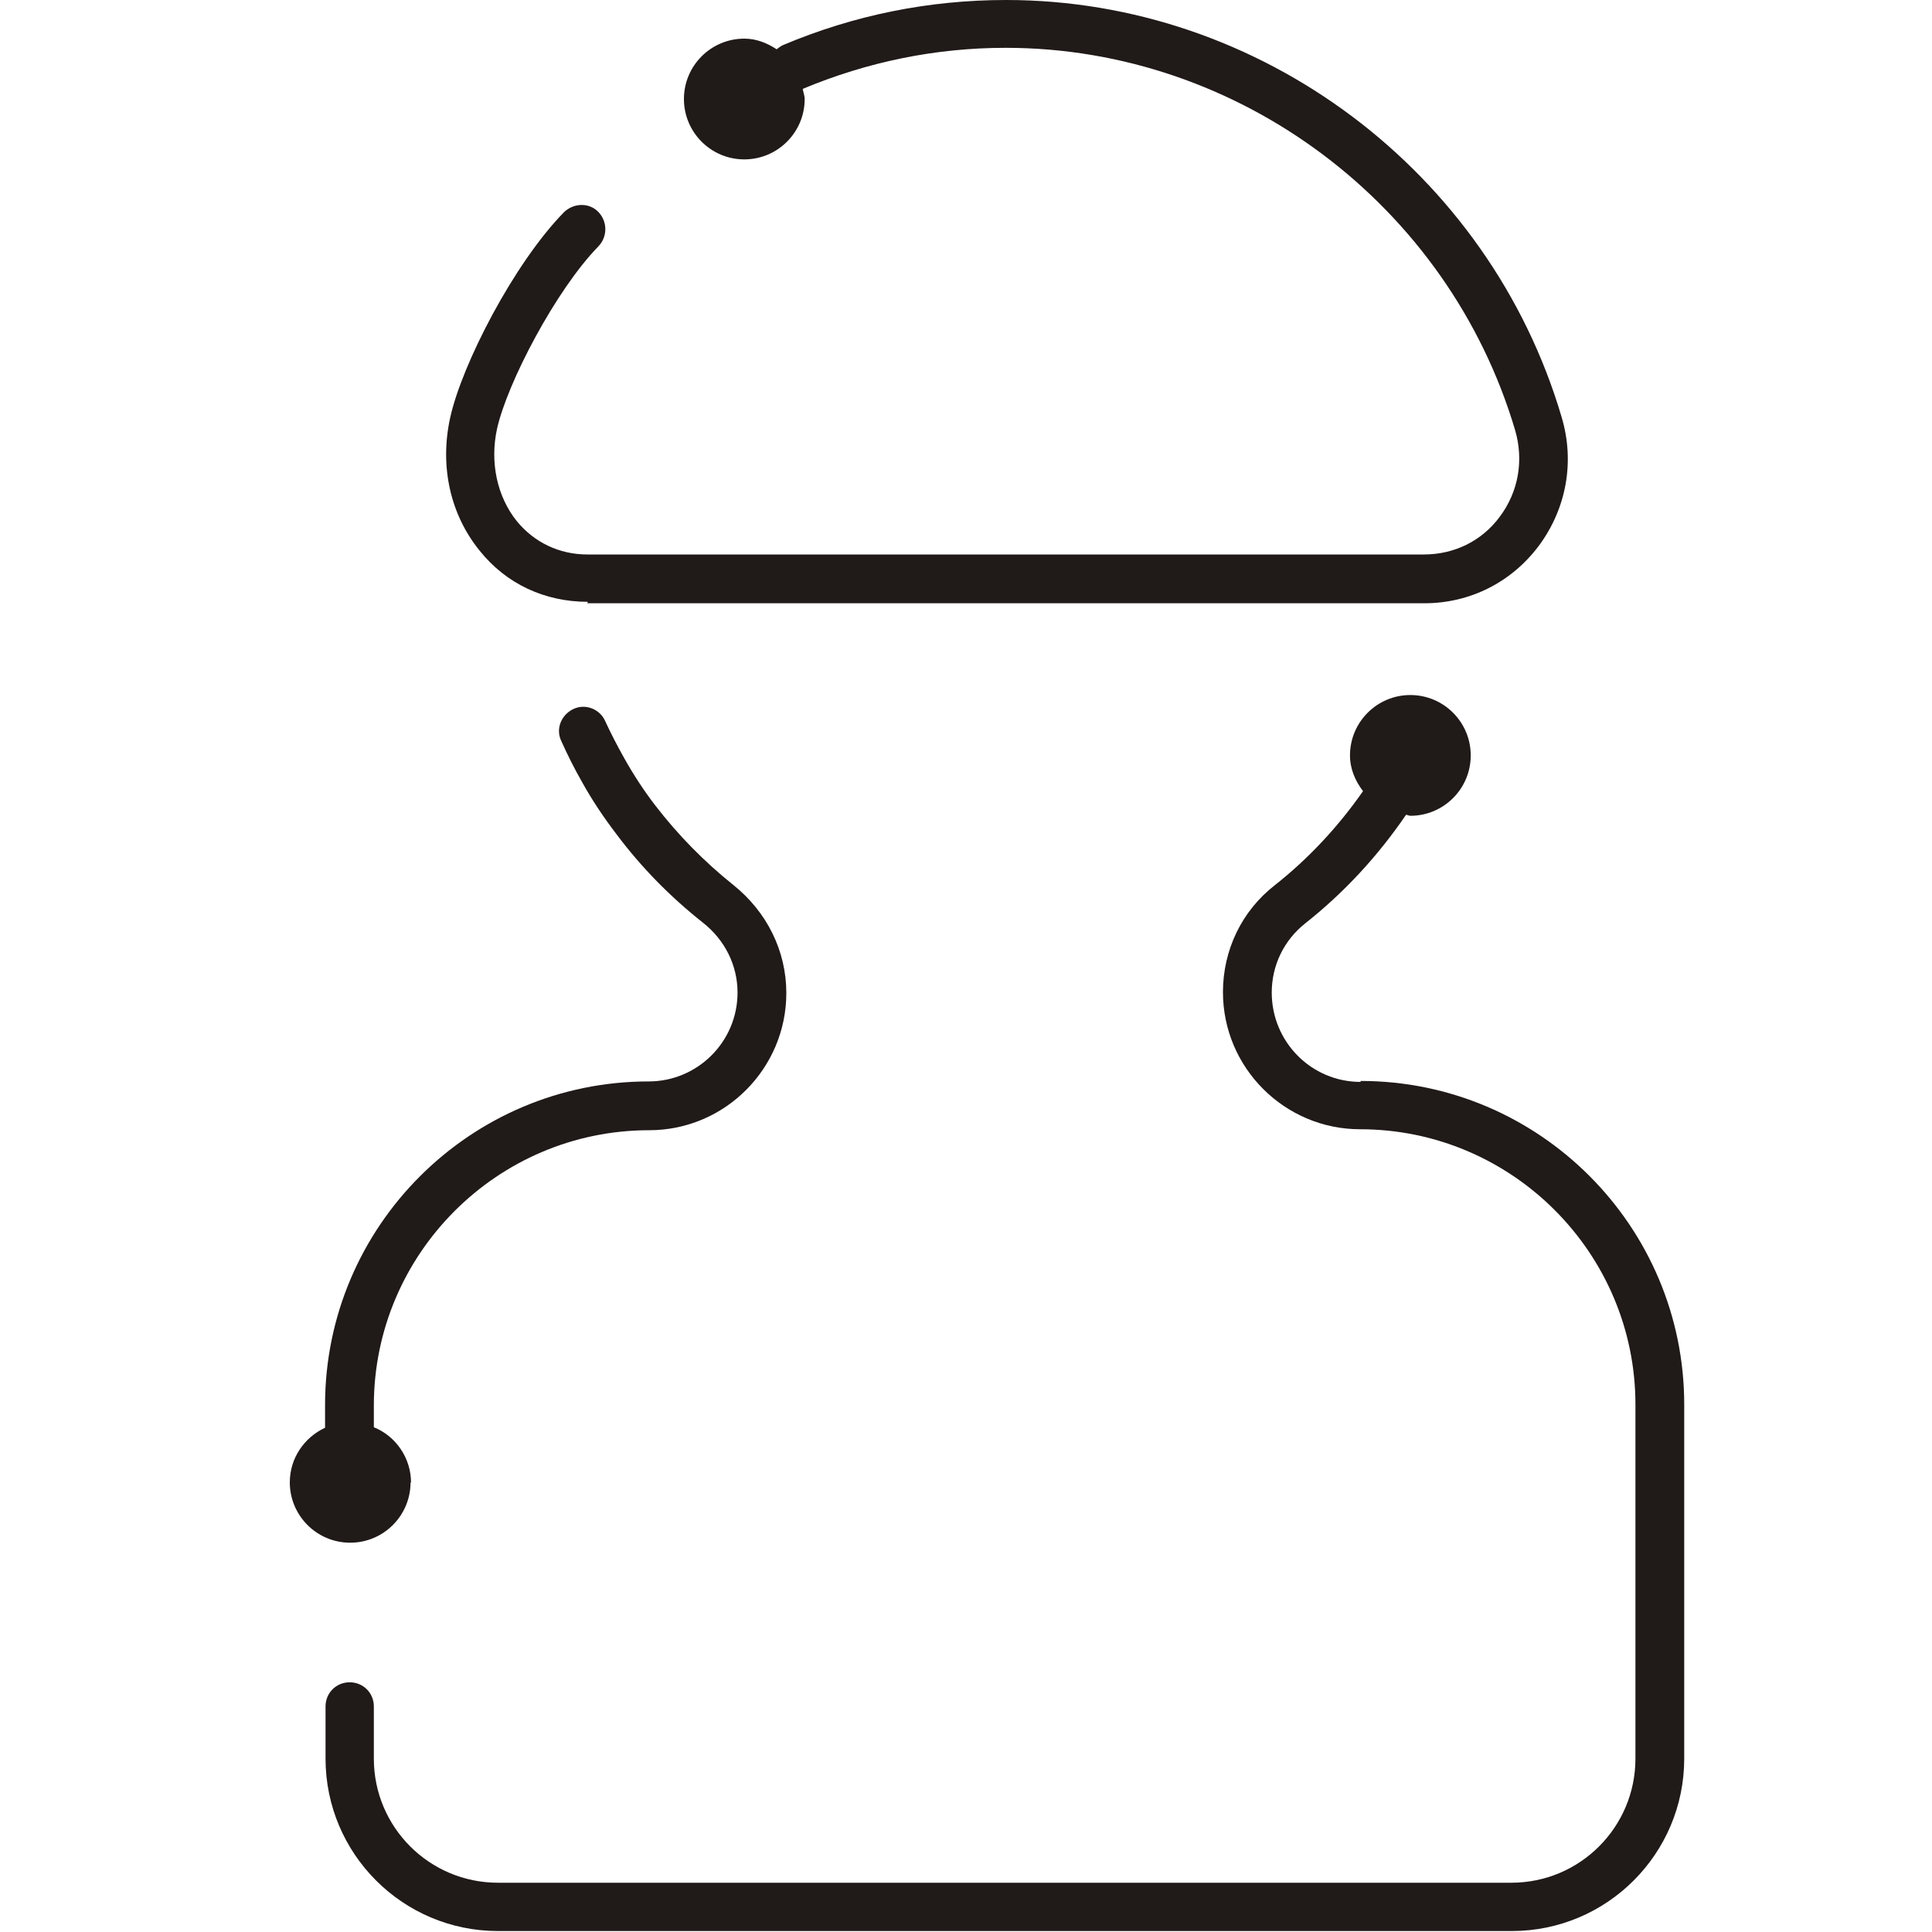 <svg width="40" height="40" viewBox="0 0 40 40" fill="none" xmlns="http://www.w3.org/2000/svg">
<path fill-rule="evenodd" clip-rule="evenodd" d="M12.16 12.49H29.49C30.43 12.49 31.29 12.06 31.86 11.3C32.43 10.53 32.61 9.56 32.33 8.63C30.83 3.55 26.1 0 20.83 0C19.24 0 17.69 0.31 16.22 0.93C16.17 0.95 16.12 0.99 16.08 1.02C15.88 0.89 15.66 0.8 15.41 0.8C14.72 0.8 14.16 1.36 14.16 2.05C14.16 2.74 14.72 3.3 15.41 3.3C16.1 3.3 16.66 2.74 16.66 2.05C16.66 1.98 16.63 1.91 16.62 1.84C17.96 1.28 19.37 0.99 20.82 0.99C25.66 0.99 29.99 4.25 31.37 8.91C31.55 9.53 31.44 10.18 31.05 10.7C30.68 11.2 30.11 11.48 29.48 11.48H12.16C11.58 11.48 11.06 11.23 10.7 10.79C10.29 10.28 10.14 9.57 10.29 8.88C10.5 7.93 11.51 6 12.39 5.1C12.58 4.9 12.58 4.59 12.39 4.39C12.2 4.19 11.88 4.2 11.68 4.39C10.64 5.45 9.56 7.55 9.32 8.65C9.1 9.65 9.32 10.65 9.93 11.4C10.48 12.09 11.28 12.46 12.17 12.46L12.16 12.49Z" fill="#201A18"/>
<path fill-rule="evenodd" clip-rule="evenodd" d="M28.17 22.4C27.15 22.4 26.33 21.57 26.33 20.55C26.33 19.99 26.58 19.47 27.02 19.12C27.83 18.48 28.53 17.72 29.11 16.87C29.14 16.87 29.17 16.89 29.2 16.89C29.89 16.89 30.45 16.33 30.45 15.64C30.45 14.95 29.89 14.39 29.2 14.39C28.51 14.39 27.95 14.95 27.95 15.64C27.95 15.92 28.06 16.17 28.22 16.38C27.71 17.11 27.1 17.77 26.39 18.33C25.71 18.86 25.32 19.67 25.32 20.54C25.32 22.11 26.6 23.38 28.16 23.38C31.3 23.38 33.86 25.94 33.86 29.08V36.41C33.86 37.83 32.71 38.98 31.29 38.98H10.31C8.89 38.98 7.74 37.83 7.74 36.41V35.33C7.74 35.05 7.52 34.83 7.24 34.83C6.96 34.83 6.74 35.05 6.74 35.33V36.41C6.74 38.38 8.34 39.98 10.31 39.98H31.3C33.27 39.98 34.87 38.38 34.87 36.41V29.08C34.87 25.39 31.87 22.38 28.17 22.38V22.4Z" fill="#201A18"/>
<path fill-rule="evenodd" clip-rule="evenodd" d="M8.51 30.7C8.51 30.18 8.19 29.73 7.74 29.55V29.1C7.74 25.96 10.3 23.4 13.44 23.4C15.01 23.4 16.28 22.12 16.28 20.56C16.28 19.69 15.88 18.88 15.18 18.32C14.58 17.84 14.04 17.29 13.57 16.68C13.33 16.37 13.11 16.03 12.92 15.69C12.78 15.44 12.65 15.19 12.53 14.93C12.42 14.68 12.12 14.56 11.87 14.68C11.62 14.8 11.5 15.09 11.62 15.34C11.75 15.63 11.89 15.91 12.05 16.19C12.26 16.57 12.51 16.94 12.77 17.28C13.28 17.96 13.88 18.57 14.55 19.1C15.01 19.46 15.27 19.99 15.27 20.55C15.27 21.57 14.44 22.39 13.43 22.39C9.74 22.39 6.73 25.39 6.73 29.09V29.56C6.3 29.76 6 30.19 6 30.69C6 31.38 6.56 31.94 7.25 31.94C7.94 31.94 8.5 31.38 8.5 30.69L8.51 30.7Z" fill="#201A18"/>
</svg>
